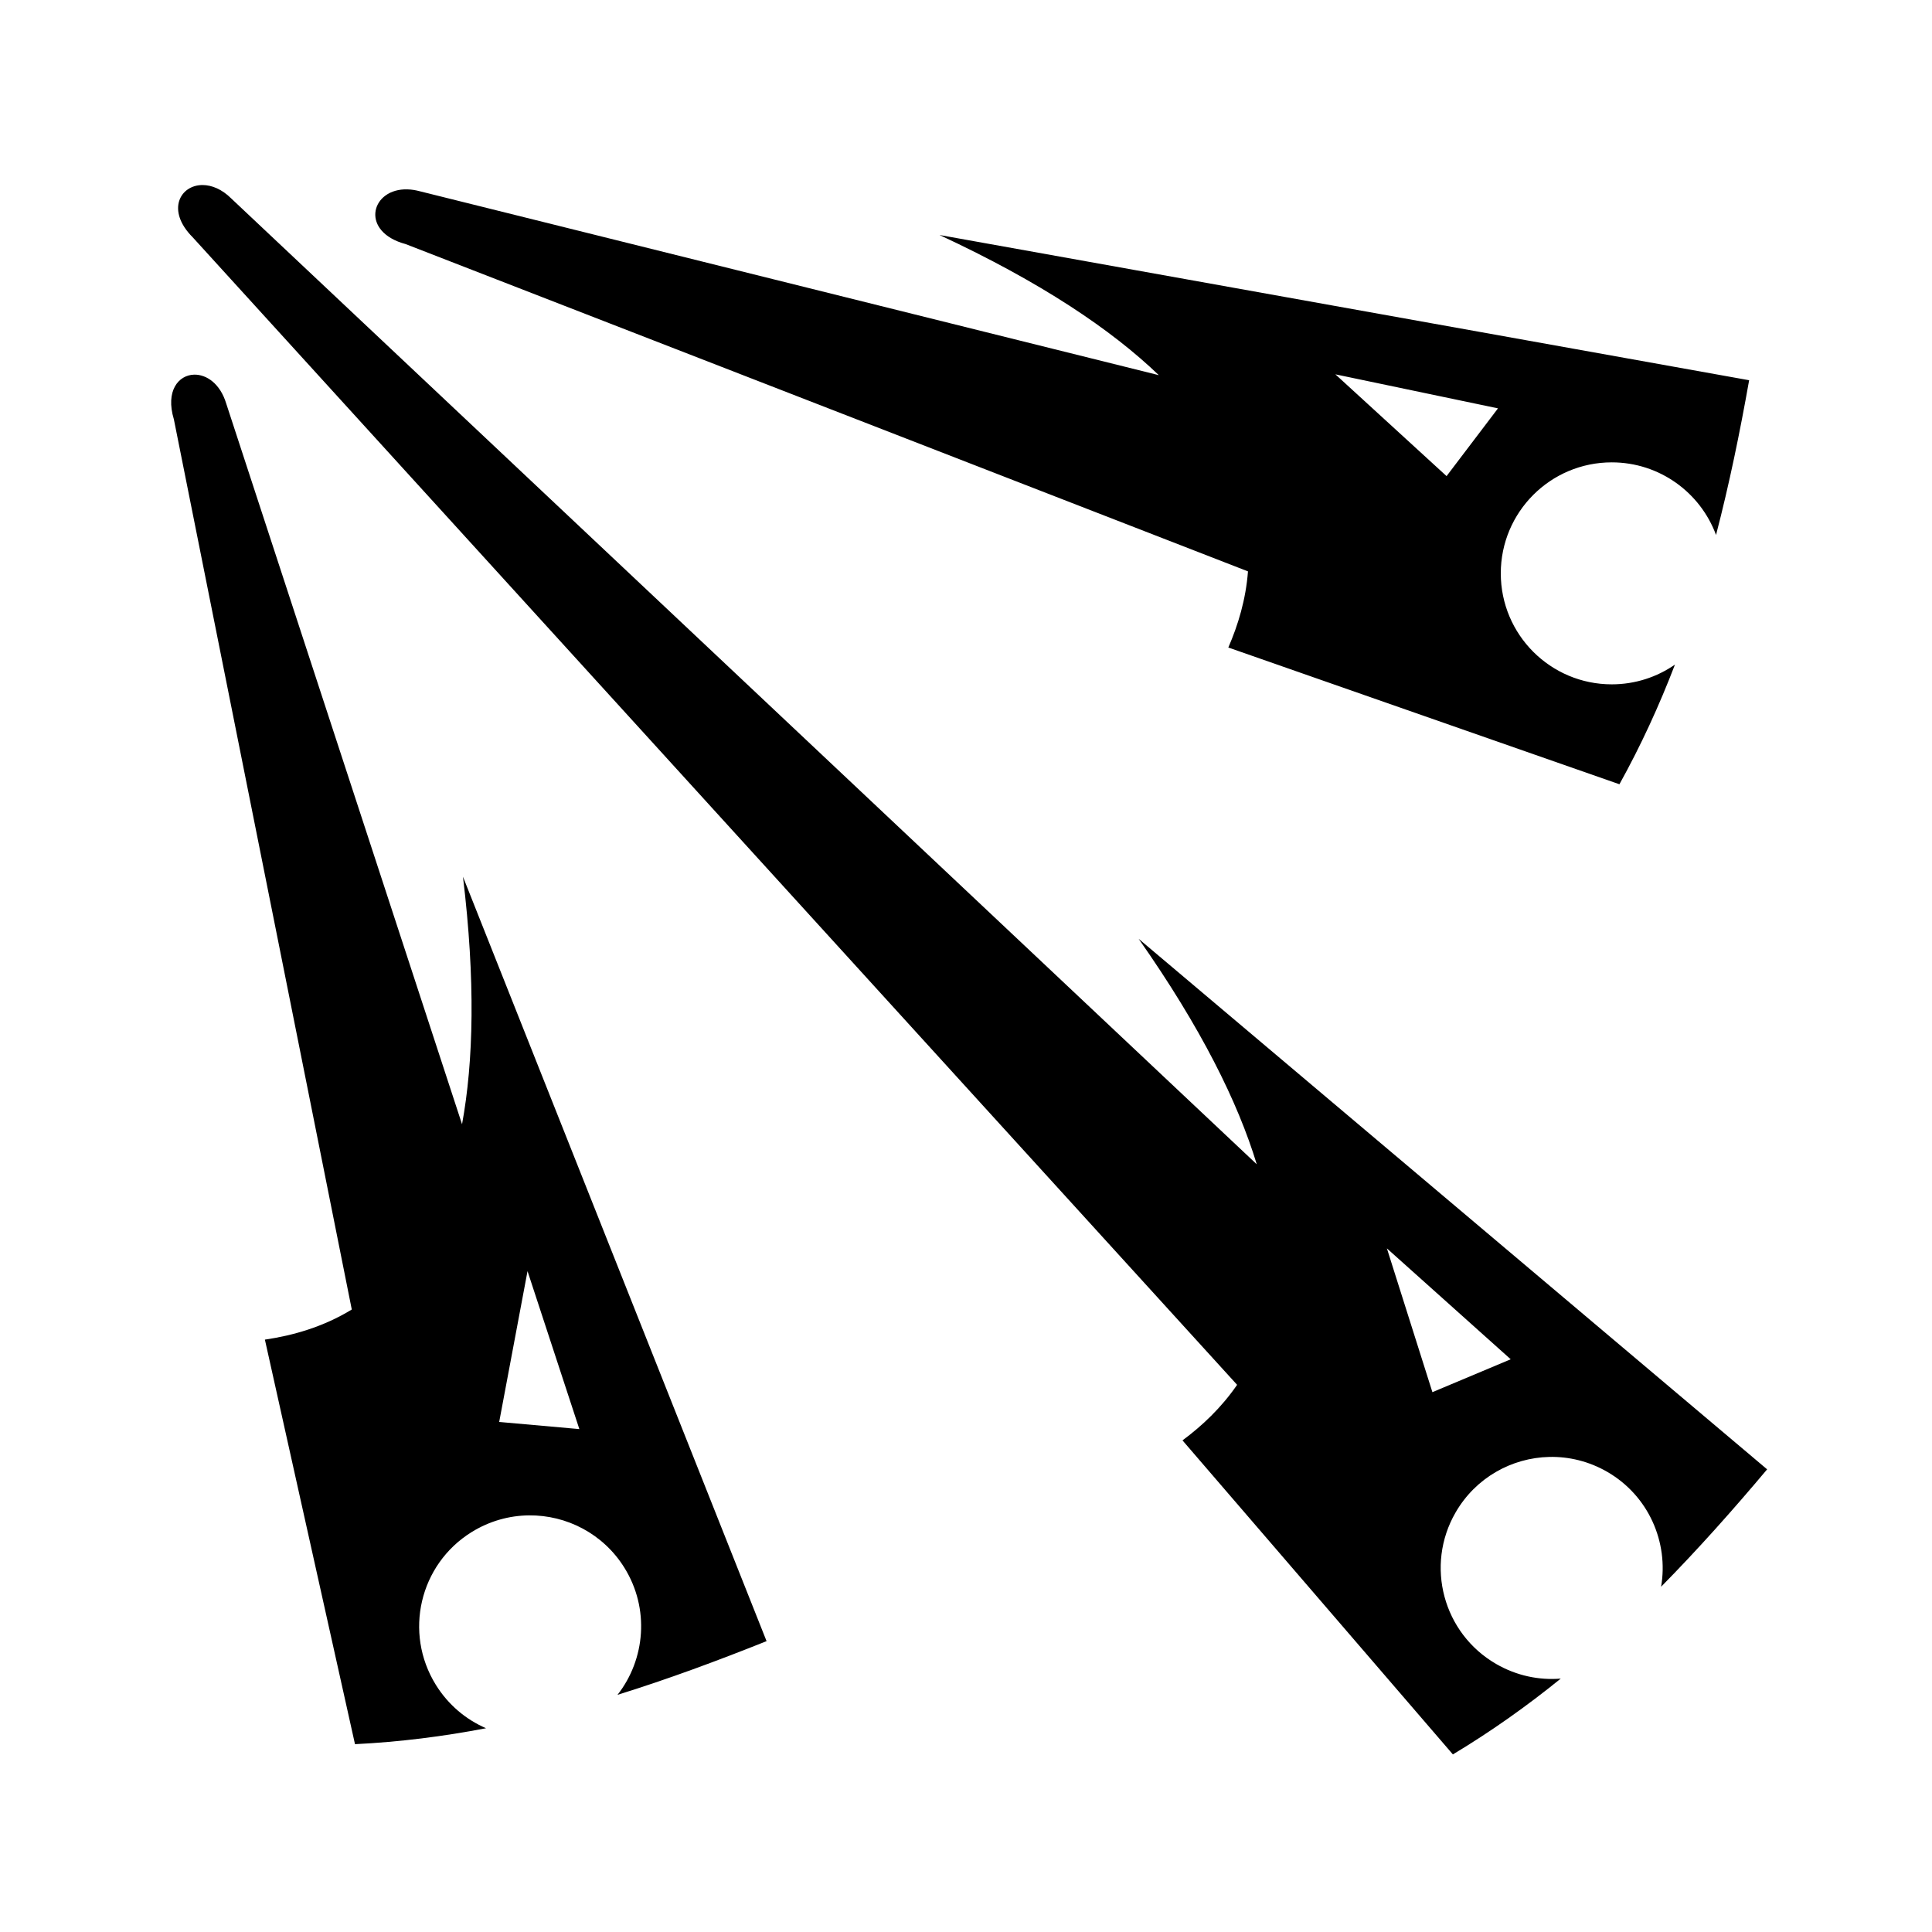 <svg xmlns="http://www.w3.org/2000/svg" width="100%" height="100%" viewBox="0 0 583.68 583.68"><path d="M61.278 55.903c-6.856-0.07-11.186 7.654-3.063 15.78l315.53 346.688c-4.782 6.952-10.63 12.444-16.5 16.783l81.69 94.875c11.577-6.95 22.384-14.636 32.592-22.907-6.568 0.54-13.36-0.86-19.5-4.405-16.038-9.26-21.54-29.743-12.28-45.78 6.076-10.526 16.99-16.53 28.312-16.783 5.93-0.132 11.986 1.317 17.5 4.5 12.5 7.218 18.583 21.275 16.28 34.72 11.174-11.344 21.762-23.25 32.03-35.47l-189.874-160.28c18.826 26.837 29.97 49.297 35.688 68.124L69.903 59.996c-2.86-2.858-5.943-4.067-8.626-4.093z m60.843 1.312c-10.29 0.46-13.115 12.897 0.44 16.53l254.468 98.876c-0.642 8.503-3 16.25-5.938 23l118.156 41.314c6.554-11.81 12.07-23.886 16.78-36.156-5.424 3.762-11.995 5.968-19.092 5.968-18.52 0-33.53-15.01-33.53-33.53-0.002-18.52 15.01-33.532 33.53-33.532 14.444 0 26.773 9.132 31.5 21.937 4.012-15.413 7.215-31.028 10-46.75L283.84 70.997c30.608 14.242 51.855 28.52 66.25 42.344L126.81 57.777c-1.303-0.348-2.508-0.527-3.657-0.562-0.348-0.01-0.7-0.015-1.032 0zM403.435 113.09l49.125 10.28L437.026 143.84l-33.593-30.75z m-344.75 0.094c-4.748 0.095-8.76 4.893-6.157 13.5l53.75 268.937c-8.64 5.273-17.805 7.86-26.25 9.095l27.22 122.22C120.75 526.27 133.92 524.6 146.84 522.12c-6.06-2.62-11.41-7.057-15.156-13.092-9.77-15.734-4.953-36.388 10.78-46.157 5.41-3.357 11.412-5.004 17.345-5.06 11.324-0.11 22.432 5.517 28.843 15.842 7.63 12.293 6.337 27.606-2.094 38.375 15.226-4.732 30.186-10.284 45.03-16.218l-91.72-230.94c3.786 31.363 3.21 55.78-0.28 74.782L68.34 121.903c-1.82-6.018-5.963-8.793-9.656-8.718z m360.312 263.969l37.406 33.5-23.656 9.937-13.75-43.438z m-259.625 6.875l15.657 47.718-24.218-2.156 8.56-45.563z" /></svg>